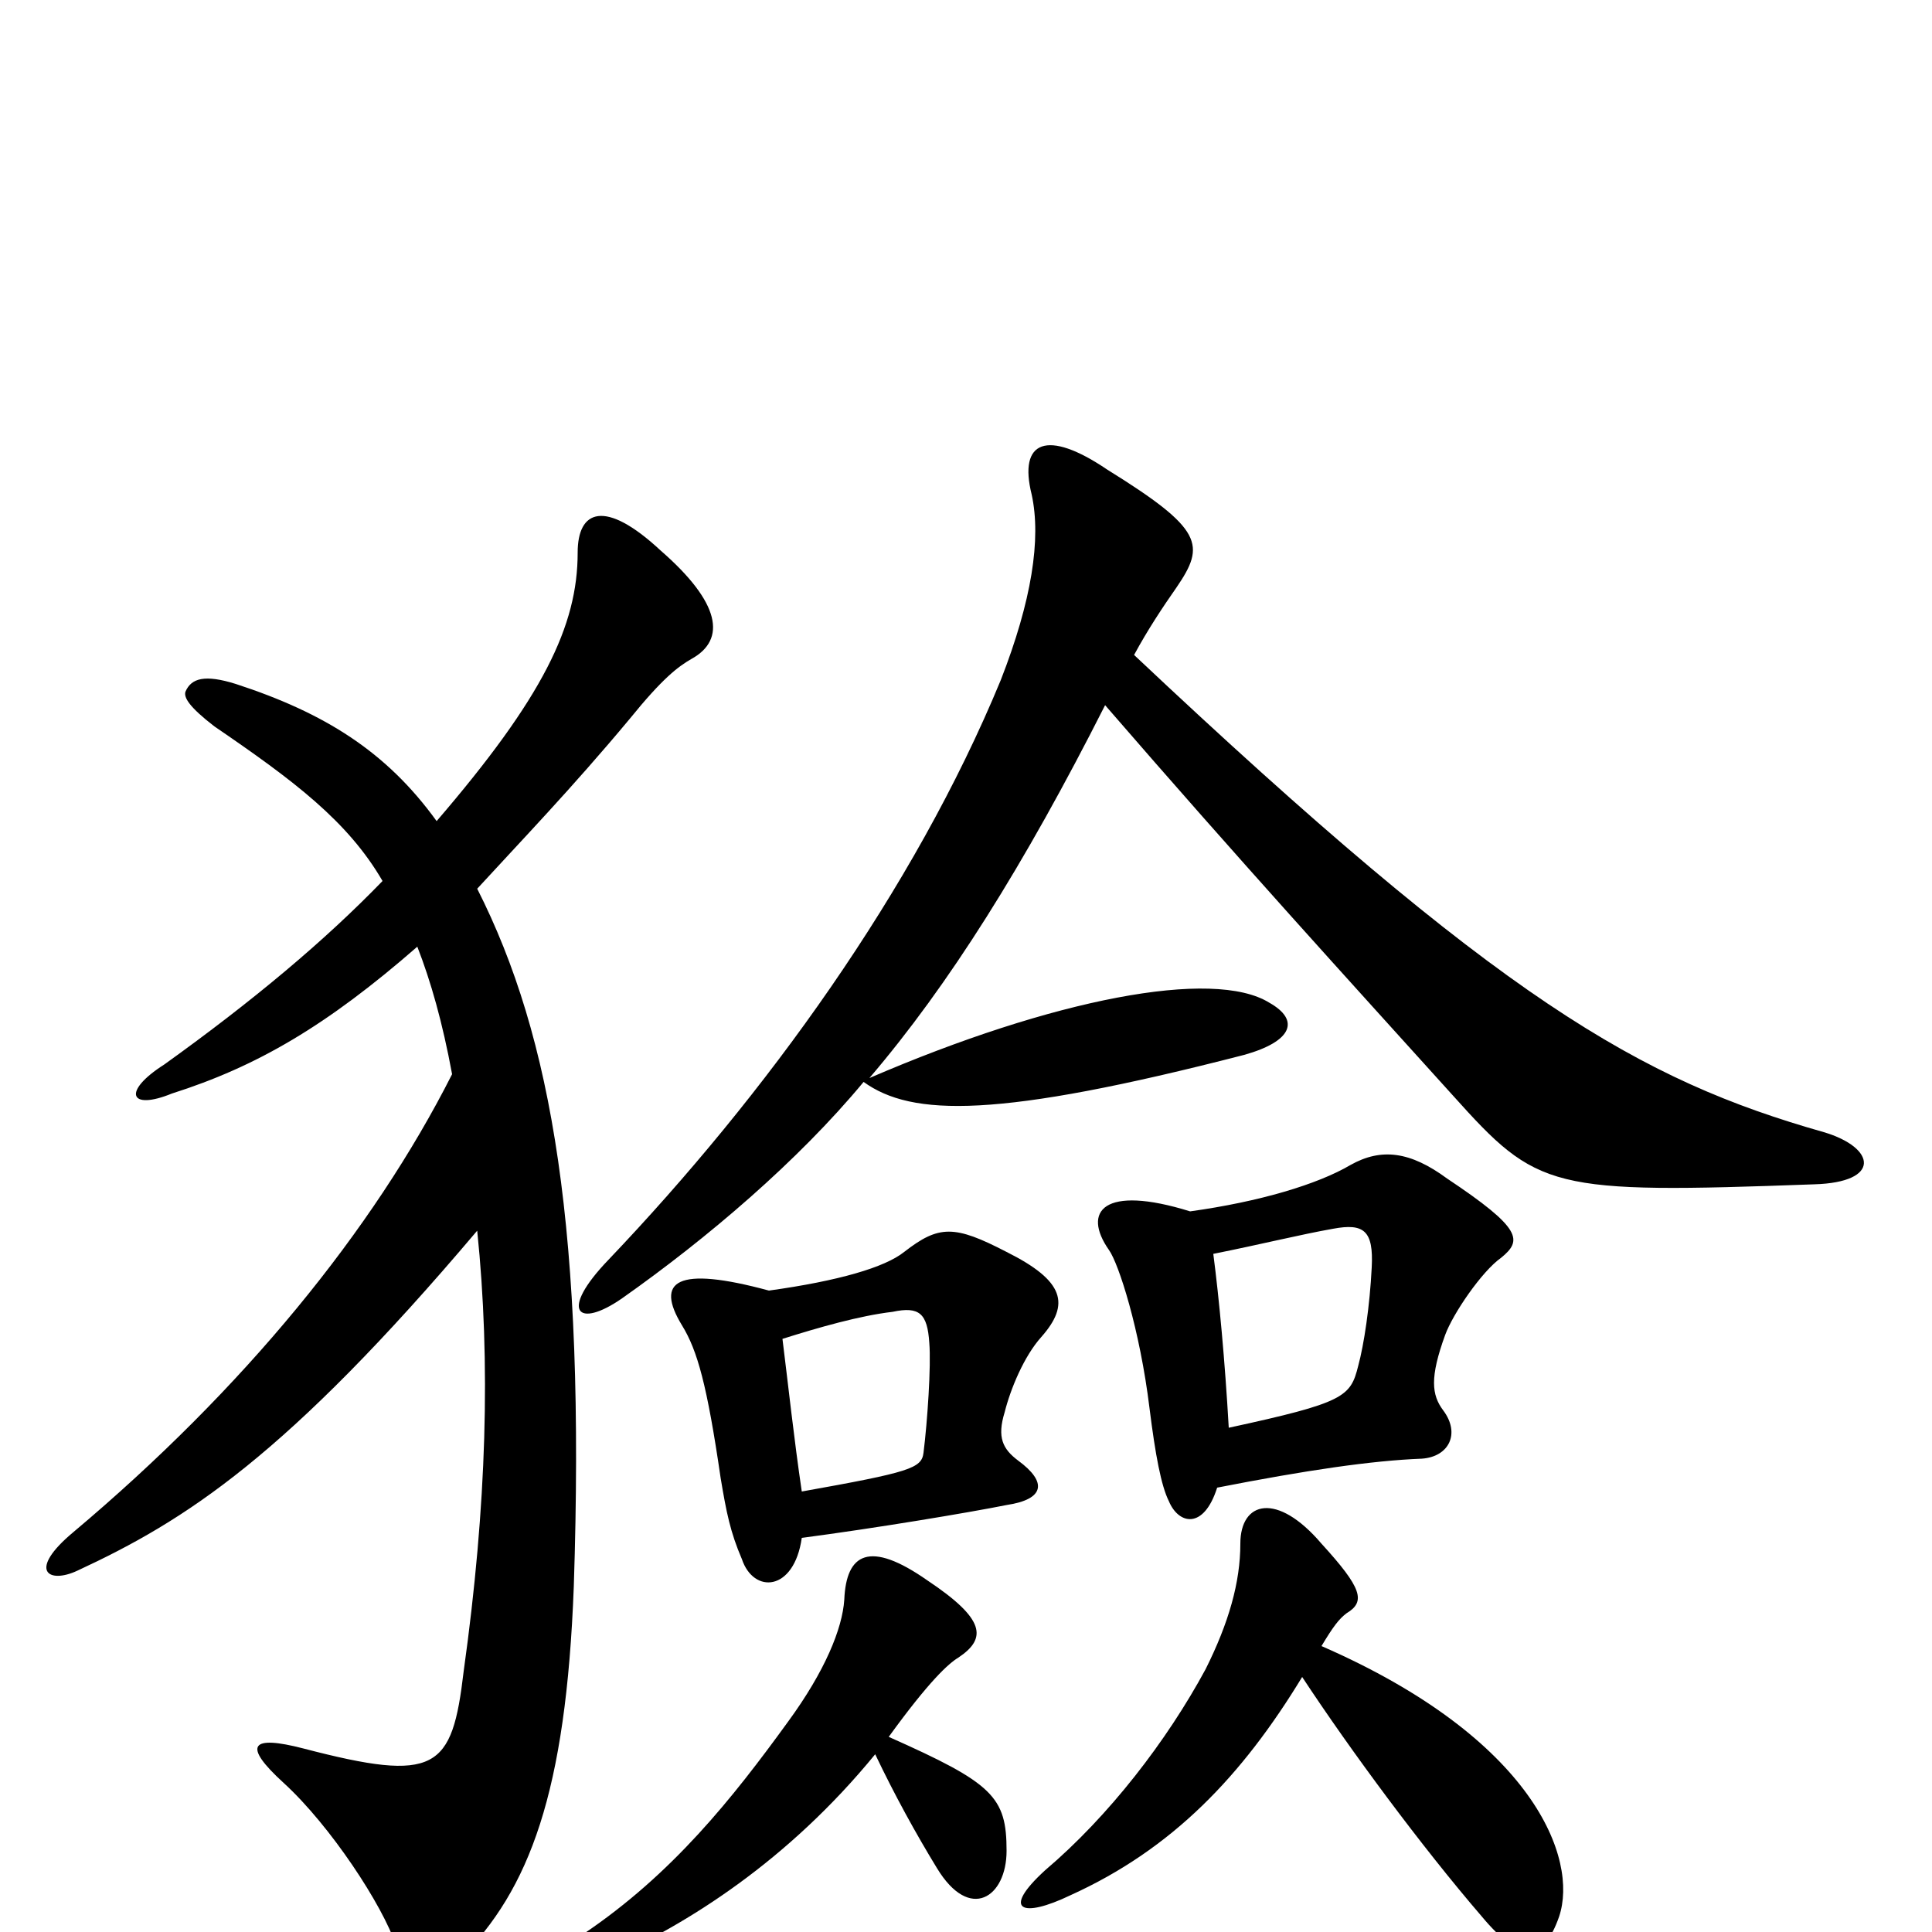 <svg xmlns="http://www.w3.org/2000/svg" viewBox="0 -1000 1000 1000">
	<path fill="#000000" d="M453 -92C463 -71 474 -51 485 -33C502 -5 521 -18 521 -42C521 -70 514 -77 460 -101C481 -130 491 -139 496 -142C511 -152 510 -162 480 -182C450 -203 438 -196 437 -172C436 -157 427 -135 408 -109C379 -69 348 -30 302 1C281 16 293 25 313 15C356 -4 408 -37 453 -92ZM674 -132C699 -94 736 -44 767 -8C787 16 799 15 807 -8C817 -38 794 -100 684 -148C690 -158 693 -162 697 -165C707 -171 705 -178 684 -201C661 -228 642 -223 642 -201C642 -181 636 -160 624 -136C604 -99 574 -60 541 -32C518 -11 529 -7 554 -19C607 -43 643 -81 674 -132ZM630 -230C676 -239 710 -244 736 -245C750 -246 756 -258 747 -270C741 -278 740 -287 748 -309C752 -320 767 -342 777 -349C788 -358 788 -364 749 -390C730 -404 715 -406 699 -397C682 -387 652 -378 616 -373C571 -387 560 -373 574 -353C579 -346 590 -312 595 -271C598 -247 601 -231 605 -223C610 -211 623 -208 630 -230ZM628 -351C653 -356 673 -361 690 -364C706 -367 711 -363 710 -344C709 -324 706 -304 703 -293C699 -277 696 -274 636 -261C634 -296 631 -328 628 -351ZM447 -440C472 -422 516 -421 644 -454C669 -461 673 -472 657 -481C628 -499 545 -483 450 -442C491 -490 530 -552 572 -635C643 -553 696 -495 752 -433C796 -384 802 -382 939 -387C974 -388 971 -406 944 -414C849 -441 777 -482 587 -661C594 -674 602 -686 609 -696C624 -718 623 -726 573 -757C542 -778 527 -772 534 -744C539 -721 534 -689 518 -648C473 -539 396 -433 315 -348C289 -321 299 -312 322 -328C366 -359 413 -399 447 -440ZM415 -204C453 -209 501 -217 521 -221C541 -224 542 -233 527 -244C519 -250 516 -256 520 -269C523 -281 530 -298 539 -308C554 -325 551 -337 521 -352C494 -366 486 -366 468 -352C458 -344 434 -337 398 -332C350 -345 339 -337 353 -314C361 -301 366 -283 373 -235C376 -217 378 -207 384 -193C390 -175 411 -176 415 -204ZM405 -307C424 -313 445 -319 462 -321C476 -324 480 -320 481 -305C482 -293 480 -264 478 -248C477 -240 471 -238 415 -228C411 -255 408 -283 405 -307ZM216 -510C223 -492 229 -471 234 -444C193 -363 126 -281 38 -207C14 -187 25 -180 40 -187C96 -213 148 -246 247 -363C254 -295 252 -221 240 -135C234 -84 226 -77 157 -95C130 -102 125 -97 147 -77C171 -55 198 -14 205 7C213 28 224 30 238 14C274 -22 293 -72 297 -179C303 -362 286 -463 247 -540C269 -564 296 -592 326 -628C343 -649 351 -655 358 -659C376 -669 373 -688 342 -715C313 -742 299 -736 299 -714C299 -676 281 -639 226 -575C200 -611 168 -631 122 -646C106 -651 99 -649 96 -642C95 -639 98 -634 111 -624C152 -596 180 -575 198 -544C168 -513 131 -482 85 -449C63 -435 67 -425 89 -434C133 -448 169 -469 216 -510Z"/>
</svg>